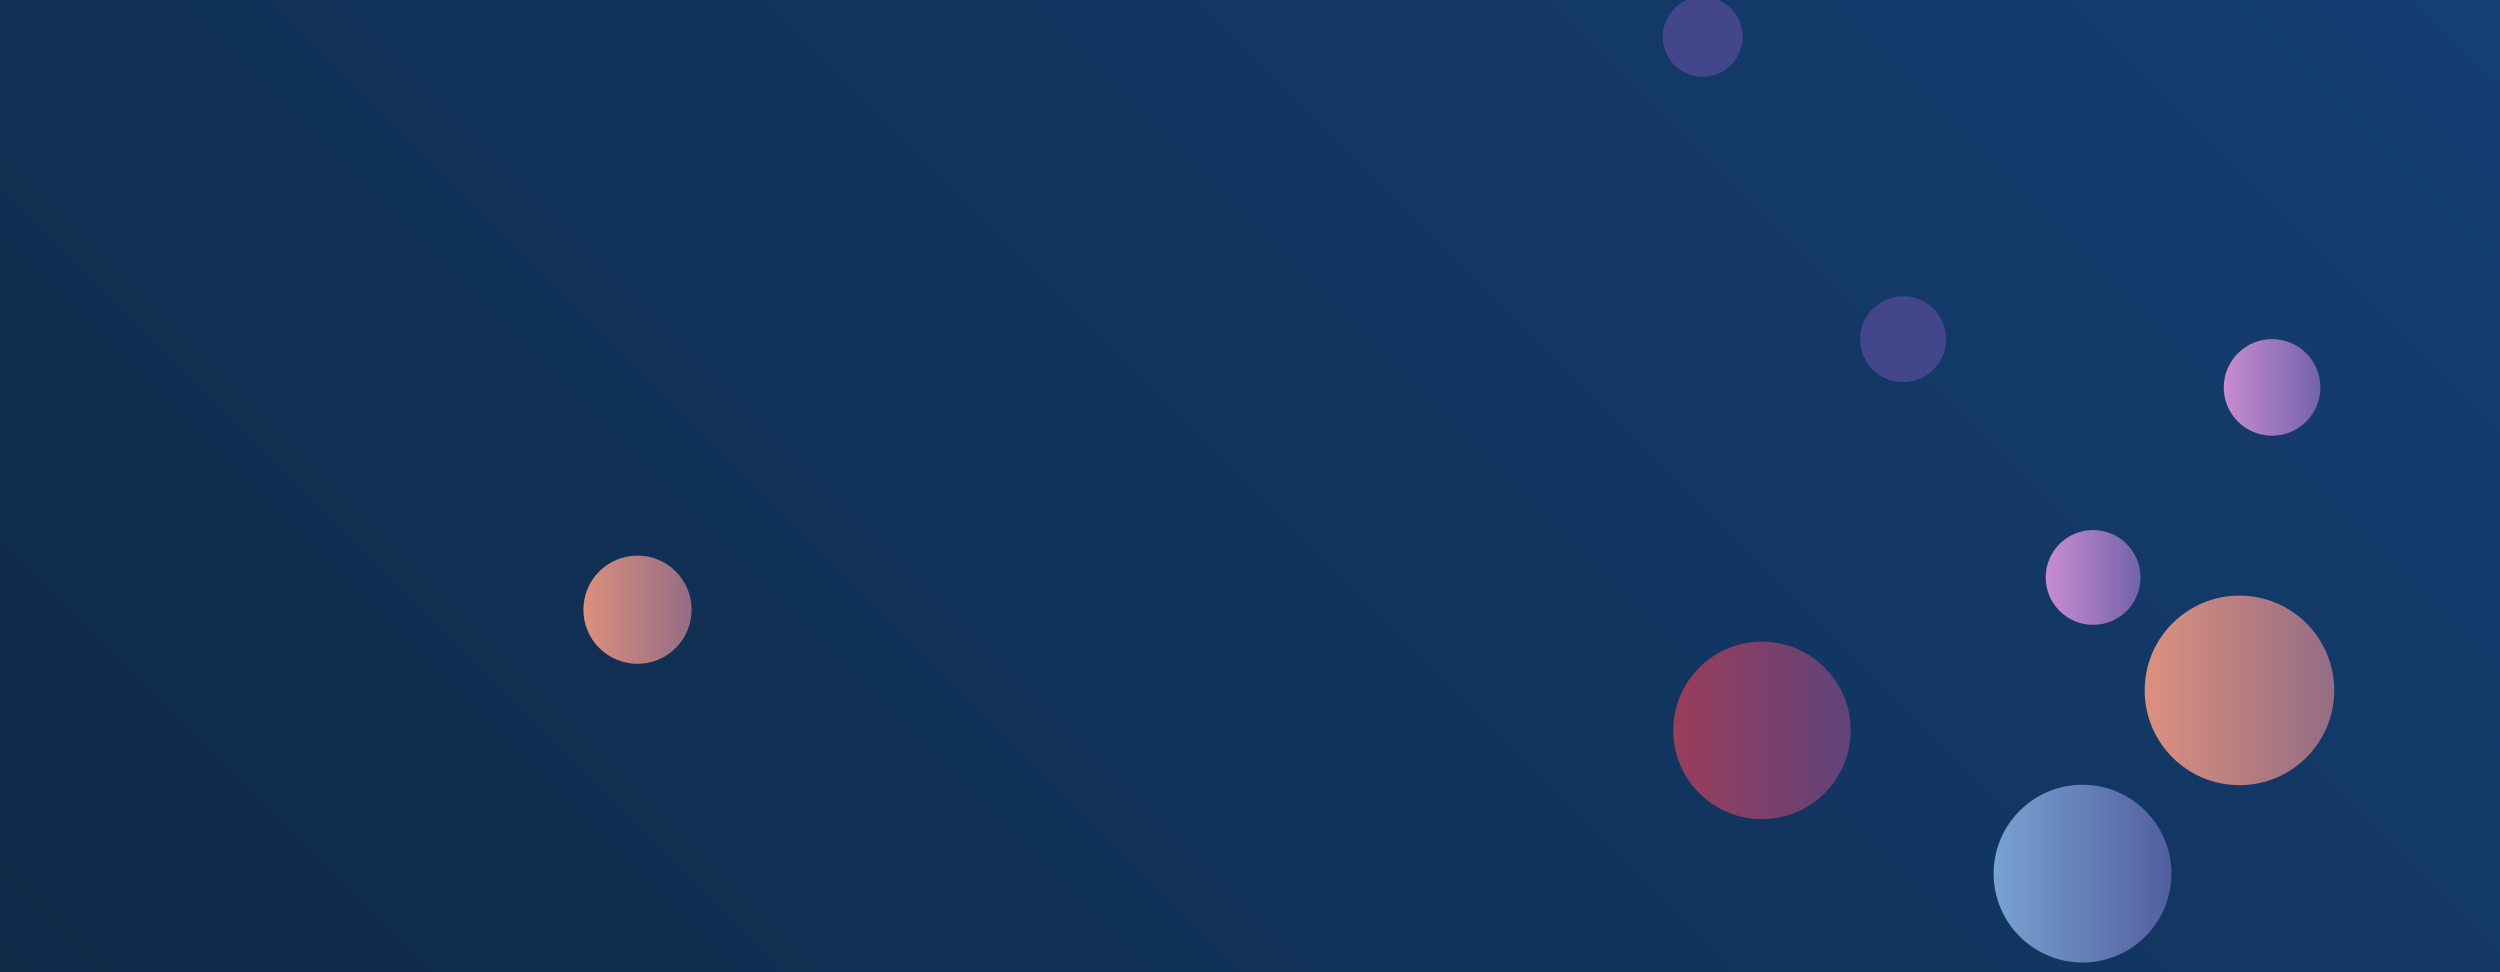 <svg xmlns="http://www.w3.org/2000/svg" version="1.1" xmlns:xlink="http://www.w3.org/1999/xlink" xmlns:svgjs="http://svgjs.dev/svgjs" width="1440" height="560" preserveAspectRatio="none" viewBox="0 0 1440 560"><g clip-path="url(&quot;#SvgjsClipPath1616&quot;)" fill="none"><rect width="1440" height="560" x="0" y="0" fill="url(&quot;#SvgjsLinearGradient1617&quot;)"></rect><circle r="31.165" cx="367.2" cy="351.19" fill="url(&quot;#SvgjsLinearGradient1618&quot;)"></circle><circle r="51.1" cx="1014.9" cy="420.71" fill="url(&quot;#SvgjsLinearGradient1619&quot;)"></circle><circle r="24.75" cx="1096.19" cy="195.37" fill="#43468b"></circle><circle r="54.595" cx="1289.93" cy="397.66" fill="url(&quot;#SvgjsLinearGradient1620&quot;)"></circle><circle r="51.19" cx="1199.53" cy="503.21" fill="url(&quot;#SvgjsLinearGradient1621&quot;)"></circle><circle r="23.02" cx="980.78" cy="21.16" fill="#43468b"></circle><circle r="27.82" cx="1308.71" cy="223.15" fill="url(&quot;#SvgjsLinearGradient1622&quot;)"></circle><circle r="27.305" cx="1205.63" cy="332.6" fill="url(&quot;#SvgjsLinearGradient1623&quot;)"></circle></g><defs><clipPath id="SvgjsClipPath1616"><rect width="1440" height="560" x="0" y="0"></rect></clipPath><linearGradient x1="15.28%" y1="139.29%" x2="84.72%" y2="-39.29%" gradientUnits="userSpaceOnUse" id="SvgjsLinearGradient1617"><stop stop-color="#0e2a47" offset="0"></stop><stop stop-color="rgba(21, 62, 115, 1)" offset="1"></stop></linearGradient><linearGradient x1="304.87" y1="351.19" x2="429.53" y2="351.19" gradientUnits="userSpaceOnUse" id="SvgjsLinearGradient1618"><stop stop-color="#f29b7c" offset="0.1"></stop><stop stop-color="#7e6286" offset="0.9"></stop></linearGradient><linearGradient x1="912.7" y1="420.71" x2="1117.1" y2="420.71" gradientUnits="userSpaceOnUse" id="SvgjsLinearGradient1619"><stop stop-color="#ab3c51" offset="0.1"></stop><stop stop-color="#4f4484" offset="0.9"></stop></linearGradient><linearGradient x1="1180.74" y1="397.66" x2="1399.12" y2="397.66" gradientUnits="userSpaceOnUse" id="SvgjsLinearGradient1620"><stop stop-color="#f29b7c" offset="0.1"></stop><stop stop-color="#7e6286" offset="0.9"></stop></linearGradient><linearGradient x1="1097.15" y1="503.21" x2="1301.91" y2="503.21" gradientUnits="userSpaceOnUse" id="SvgjsLinearGradient1621"><stop stop-color="#84b6e0" offset="0.1"></stop><stop stop-color="#464a8f" offset="0.9"></stop></linearGradient><linearGradient x1="1253.07" y1="223.15" x2="1364.35" y2="223.15" gradientUnits="userSpaceOnUse" id="SvgjsLinearGradient1622"><stop stop-color="#e298de" offset="0.1"></stop><stop stop-color="rgba(89, 87, 158, 1)" offset="0.9"></stop></linearGradient><linearGradient x1="1151.02" y1="332.6" x2="1260.24" y2="332.6" gradientUnits="userSpaceOnUse" id="SvgjsLinearGradient1623"><stop stop-color="#e298de" offset="0.1"></stop><stop stop-color="rgba(89, 87, 158, 1)" offset="0.9"></stop></linearGradient></defs></svg>